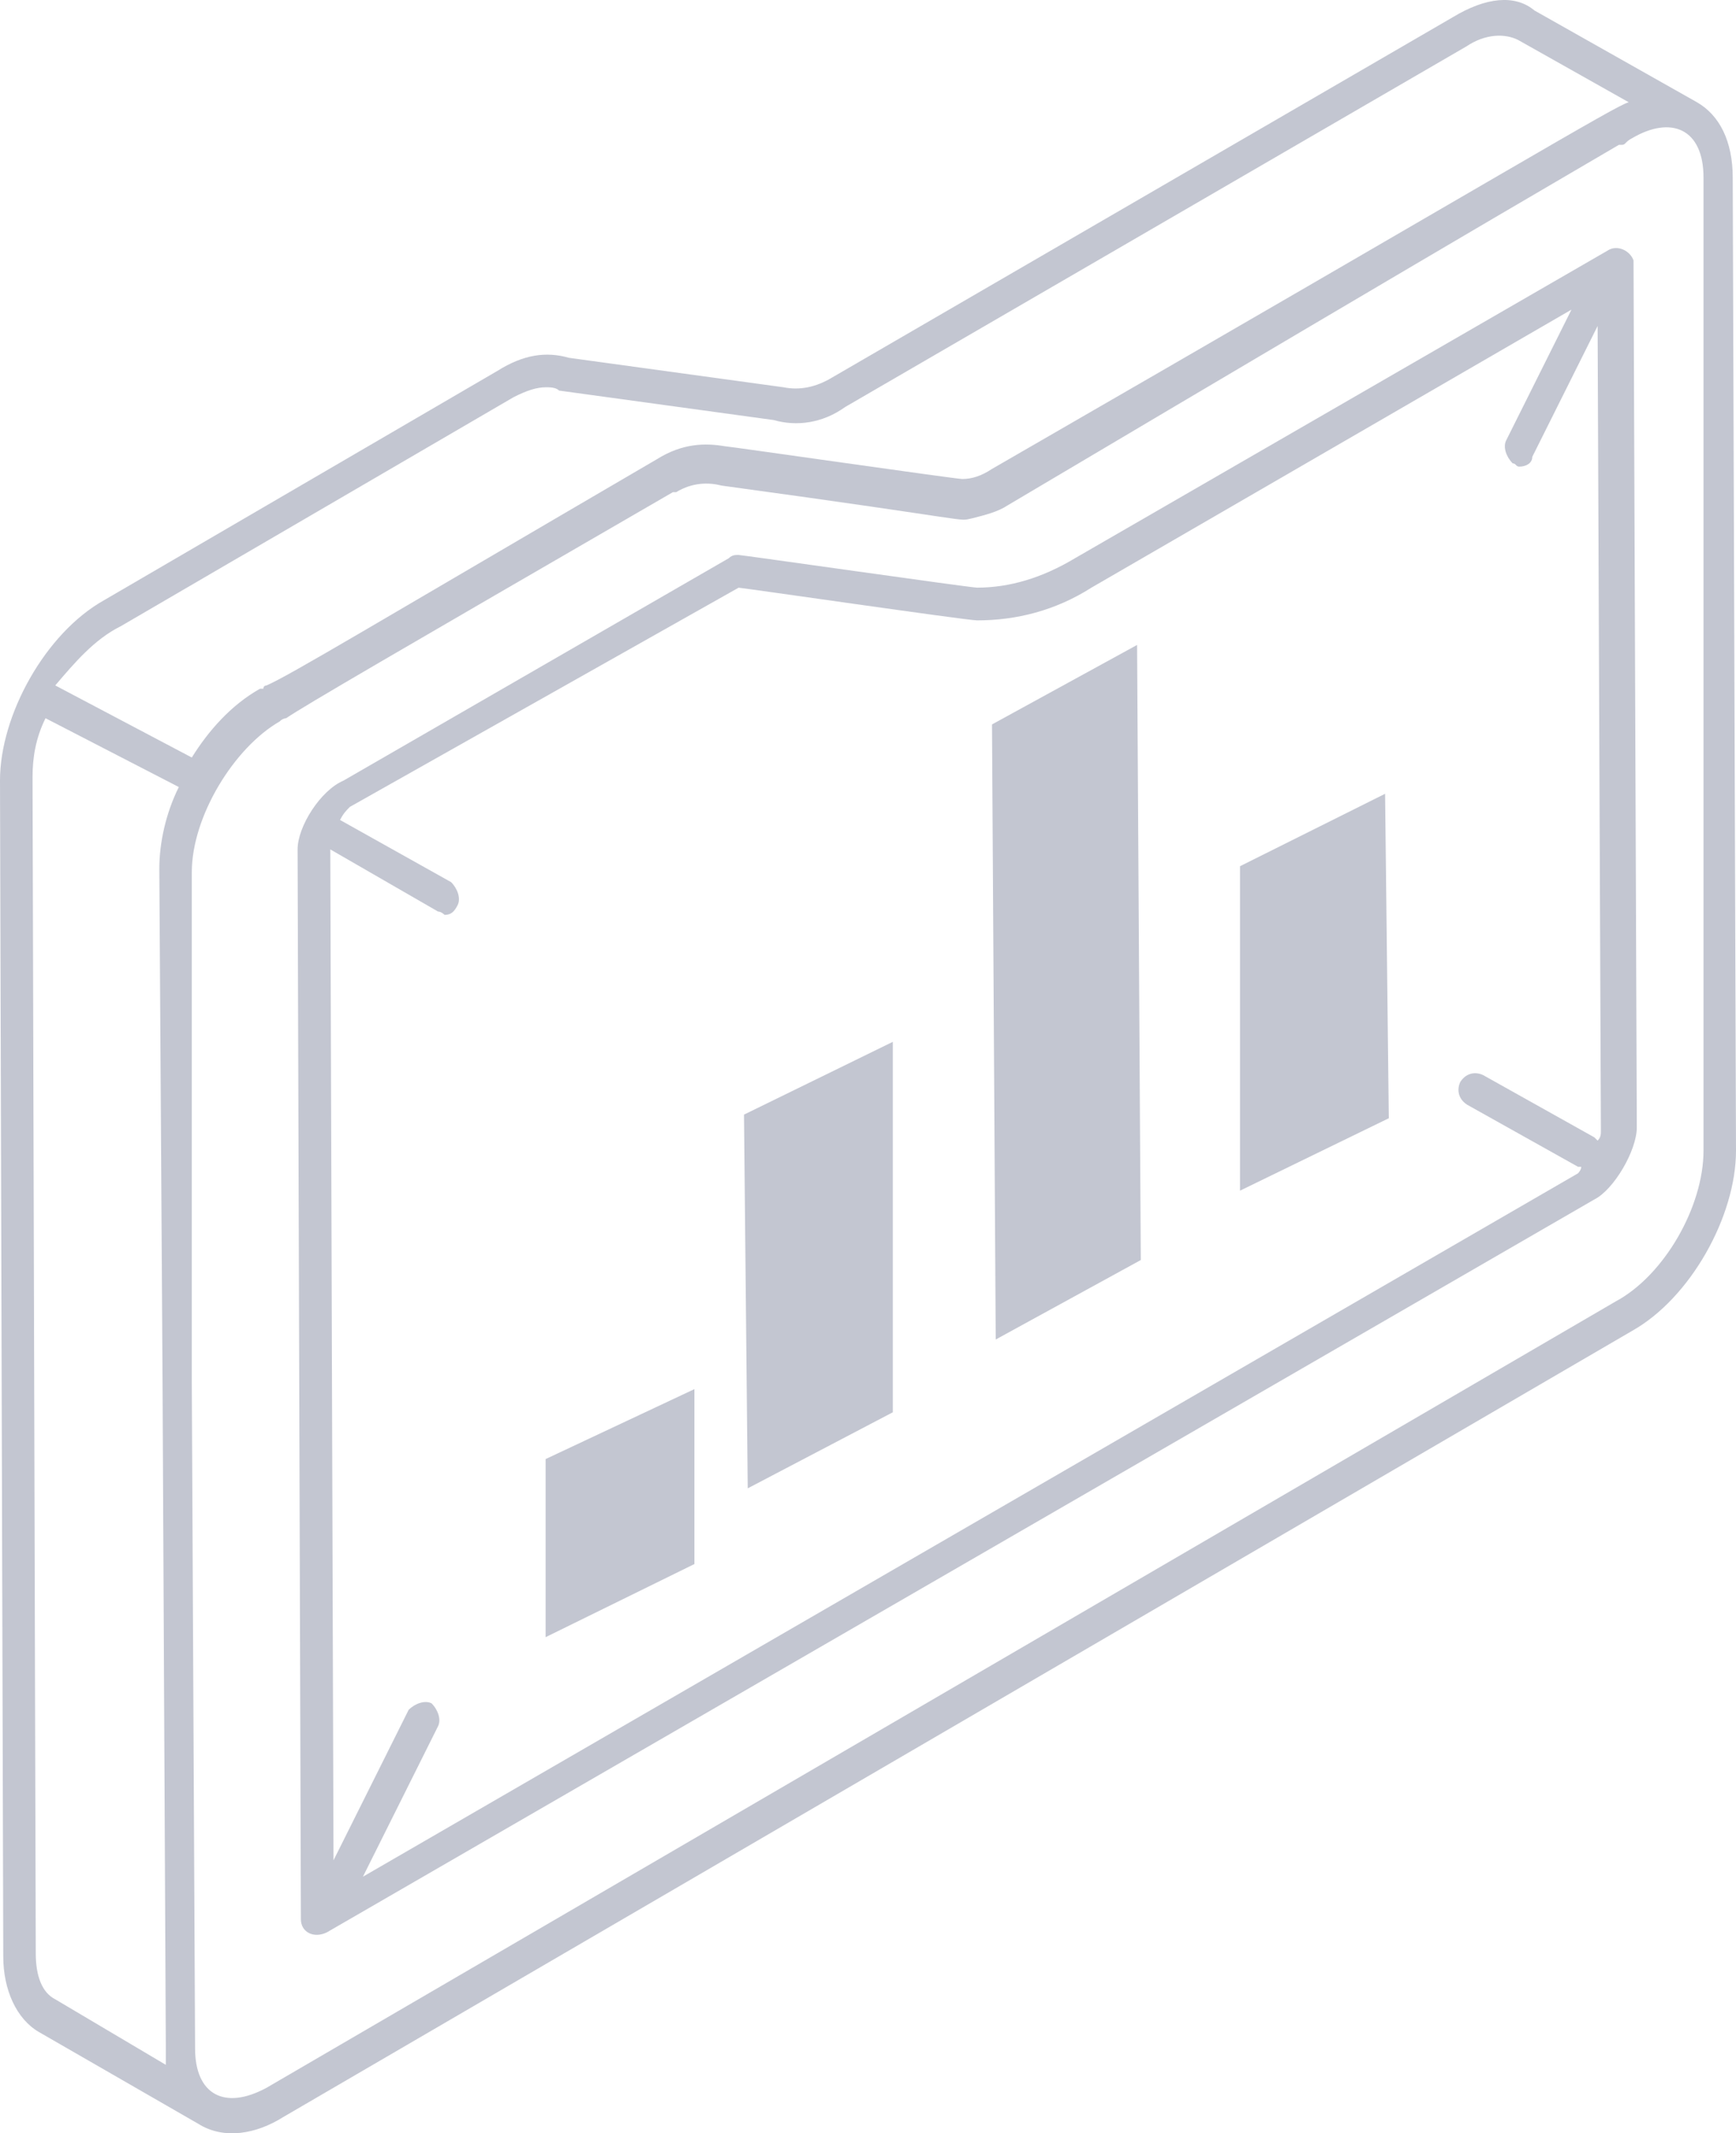<?xml version="1.0" encoding="UTF-8"?>
<svg width="35px" height="43px" viewBox="0 0 35 43" version="1.1" xmlns="http://www.w3.org/2000/svg" xmlns:xlink="http://www.w3.org/1999/xlink">
    <title>noun-data-analytics-5007627-0000DD</title>
    <g id="Page-1" stroke="none" stroke-width="1" fill="none" fill-rule="evenodd">
        <g id="Proposals----Super-Admin-View" transform="translate(-7, -237)" fill="#C3C6D1" fill-rule="nonzero">
            <g id="Group-2" transform="translate(0, 231)">
                <g id="noun-data-analytics-5007627-0000DD" transform="translate(7, 6)">
                    <path d="M34.213,2.061 L30.936,0.211 C30.543,-0.119 29.953,-0.053 29.297,0.343 L16.779,7.608 C16.451,7.806 16.123,7.872 15.795,7.806 L11.47,7.212 C11.011,7.08 10.552,7.146 10.028,7.476 L2.097,12.099 C0.918,12.759 0,14.411 0,15.731 L0.066,39.44 C0.066,40.101 0.328,40.695 0.787,40.96 L3.998,42.809 C4.523,43.139 5.178,43.007 5.703,42.677 L32.903,26.827 C34.082,26.166 35,24.515 35,23.194 L34.934,3.58 C34.934,2.853 34.672,2.325 34.213,2.061 L34.213,2.061 Z M2.425,12.628 L10.356,8.005 C10.618,7.873 10.815,7.806 11.011,7.806 C11.077,7.806 11.208,7.806 11.273,7.873 L15.599,8.467 C16.058,8.599 16.582,8.533 17.041,8.203 L29.56,0.938 C29.953,0.674 30.346,0.674 30.608,0.806 L32.837,2.061 C32.575,2.127 30.412,3.447 19.991,9.457 C19.794,9.589 19.597,9.655 19.401,9.655 C19.27,9.655 14.682,8.995 14.616,8.995 C14.223,8.929 13.764,8.929 13.239,9.259 C7.472,12.627 5.833,13.618 5.374,13.816 C5.374,13.816 5.309,13.816 5.309,13.882 L5.243,13.882 C4.653,14.213 4.195,14.741 3.867,15.269 L1.114,13.816 C1.508,13.353 1.901,12.891 2.425,12.627 L2.425,12.628 Z M3.277,27.817 L3.343,41.224 L3.343,41.62 L1.114,40.299 C0.852,40.167 0.721,39.837 0.721,39.374 L0.656,15.665 C0.656,15.269 0.721,14.873 0.918,14.477 L3.605,15.864 C3.343,16.392 3.212,16.986 3.212,17.515 L3.277,27.817 Z M34.345,23.194 C34.345,24.317 33.558,25.704 32.575,26.232 L5.375,42.082 C4.522,42.545 3.933,42.214 3.933,41.29 L3.867,27.883 L3.867,17.581 C3.867,16.458 4.719,15.071 5.637,14.543 C5.702,14.477 5.768,14.477 5.768,14.477 C6.161,14.212 7.865,13.222 13.567,9.92 L13.633,9.92 C13.961,9.721 14.289,9.721 14.551,9.788 C19.86,10.514 19.27,10.514 19.598,10.448 C19.86,10.382 20.122,10.316 20.319,10.184 C30.346,4.24 32.312,3.117 32.64,2.919 L32.706,2.919 C32.772,2.919 32.772,2.853 32.903,2.787 C33.689,2.324 34.345,2.589 34.345,3.579 L34.345,23.194 Z" id="Shape"></path>
                    <path d="M6.042,13.958 C6.042,13.958 5.93,14.069 6.042,13.958 C5.93,14.069 5.93,14.069 6.042,13.958 Z" id="Path"></path>
                    <path d="M32.408,5.053 L21.673,11.252 C21.015,11.647 20.356,11.845 19.698,11.845 C19.566,11.845 14.956,11.186 14.89,11.186 C14.824,11.186 14.759,11.186 14.693,11.252 L6.922,15.736 C6.461,15.934 6,16.659 6,17.121 L6.066,38.684 C6.066,38.948 6.329,39.08 6.593,38.948 L32.144,24.177 C32.539,23.979 33,23.188 33,22.726 L32.934,5.251 C32.868,5.053 32.604,4.921 32.407,5.053 L32.408,5.053 Z M31.815,23.65 L7.317,37.828 L8.832,34.794 C8.898,34.662 8.832,34.464 8.7,34.333 C8.569,34.267 8.371,34.333 8.239,34.464 L6.724,37.498 L6.659,17.121 L8.832,18.374 C8.898,18.374 8.964,18.441 8.964,18.441 C9.095,18.441 9.161,18.374 9.227,18.243 C9.293,18.111 9.227,17.913 9.095,17.781 L6.856,16.528 C6.922,16.396 6.988,16.33 7.054,16.264 L14.891,11.846 C14.957,11.846 19.5,12.505 19.698,12.505 C20.488,12.505 21.278,12.308 22.003,11.846 L31.683,6.241 L30.366,8.878 C30.3,9.01 30.366,9.208 30.498,9.34 C30.564,9.34 30.564,9.406 30.629,9.406 C30.761,9.406 30.893,9.34 30.893,9.208 L32.21,6.571 L32.276,22.793 C32.276,22.859 32.276,22.925 32.21,22.991 L32.144,22.925 L29.905,21.672 C29.773,21.606 29.575,21.606 29.444,21.804 C29.378,21.935 29.378,22.133 29.575,22.265 L31.814,23.518 L31.88,23.518 C31.881,23.584 31.815,23.65 31.815,23.65 L31.815,23.65 Z" id="Shape"></path>
                    <polygon id="Path" points="20 14.602 20.075 27 23 25.398 22.925 13"></polygon>
                    <polygon id="Path" points="25 17.46 25 24 28 22.54 27.925 16"></polygon>
                    <polygon id="Path" points="15 22.467 15.075 30 18 28.467 18 21"></polygon>
                    <polygon id="Path" points="11 29.41 11 33 14 31.526 14 28"></polygon>
                </g>
            </g>
        </g>
    </g>
</svg>